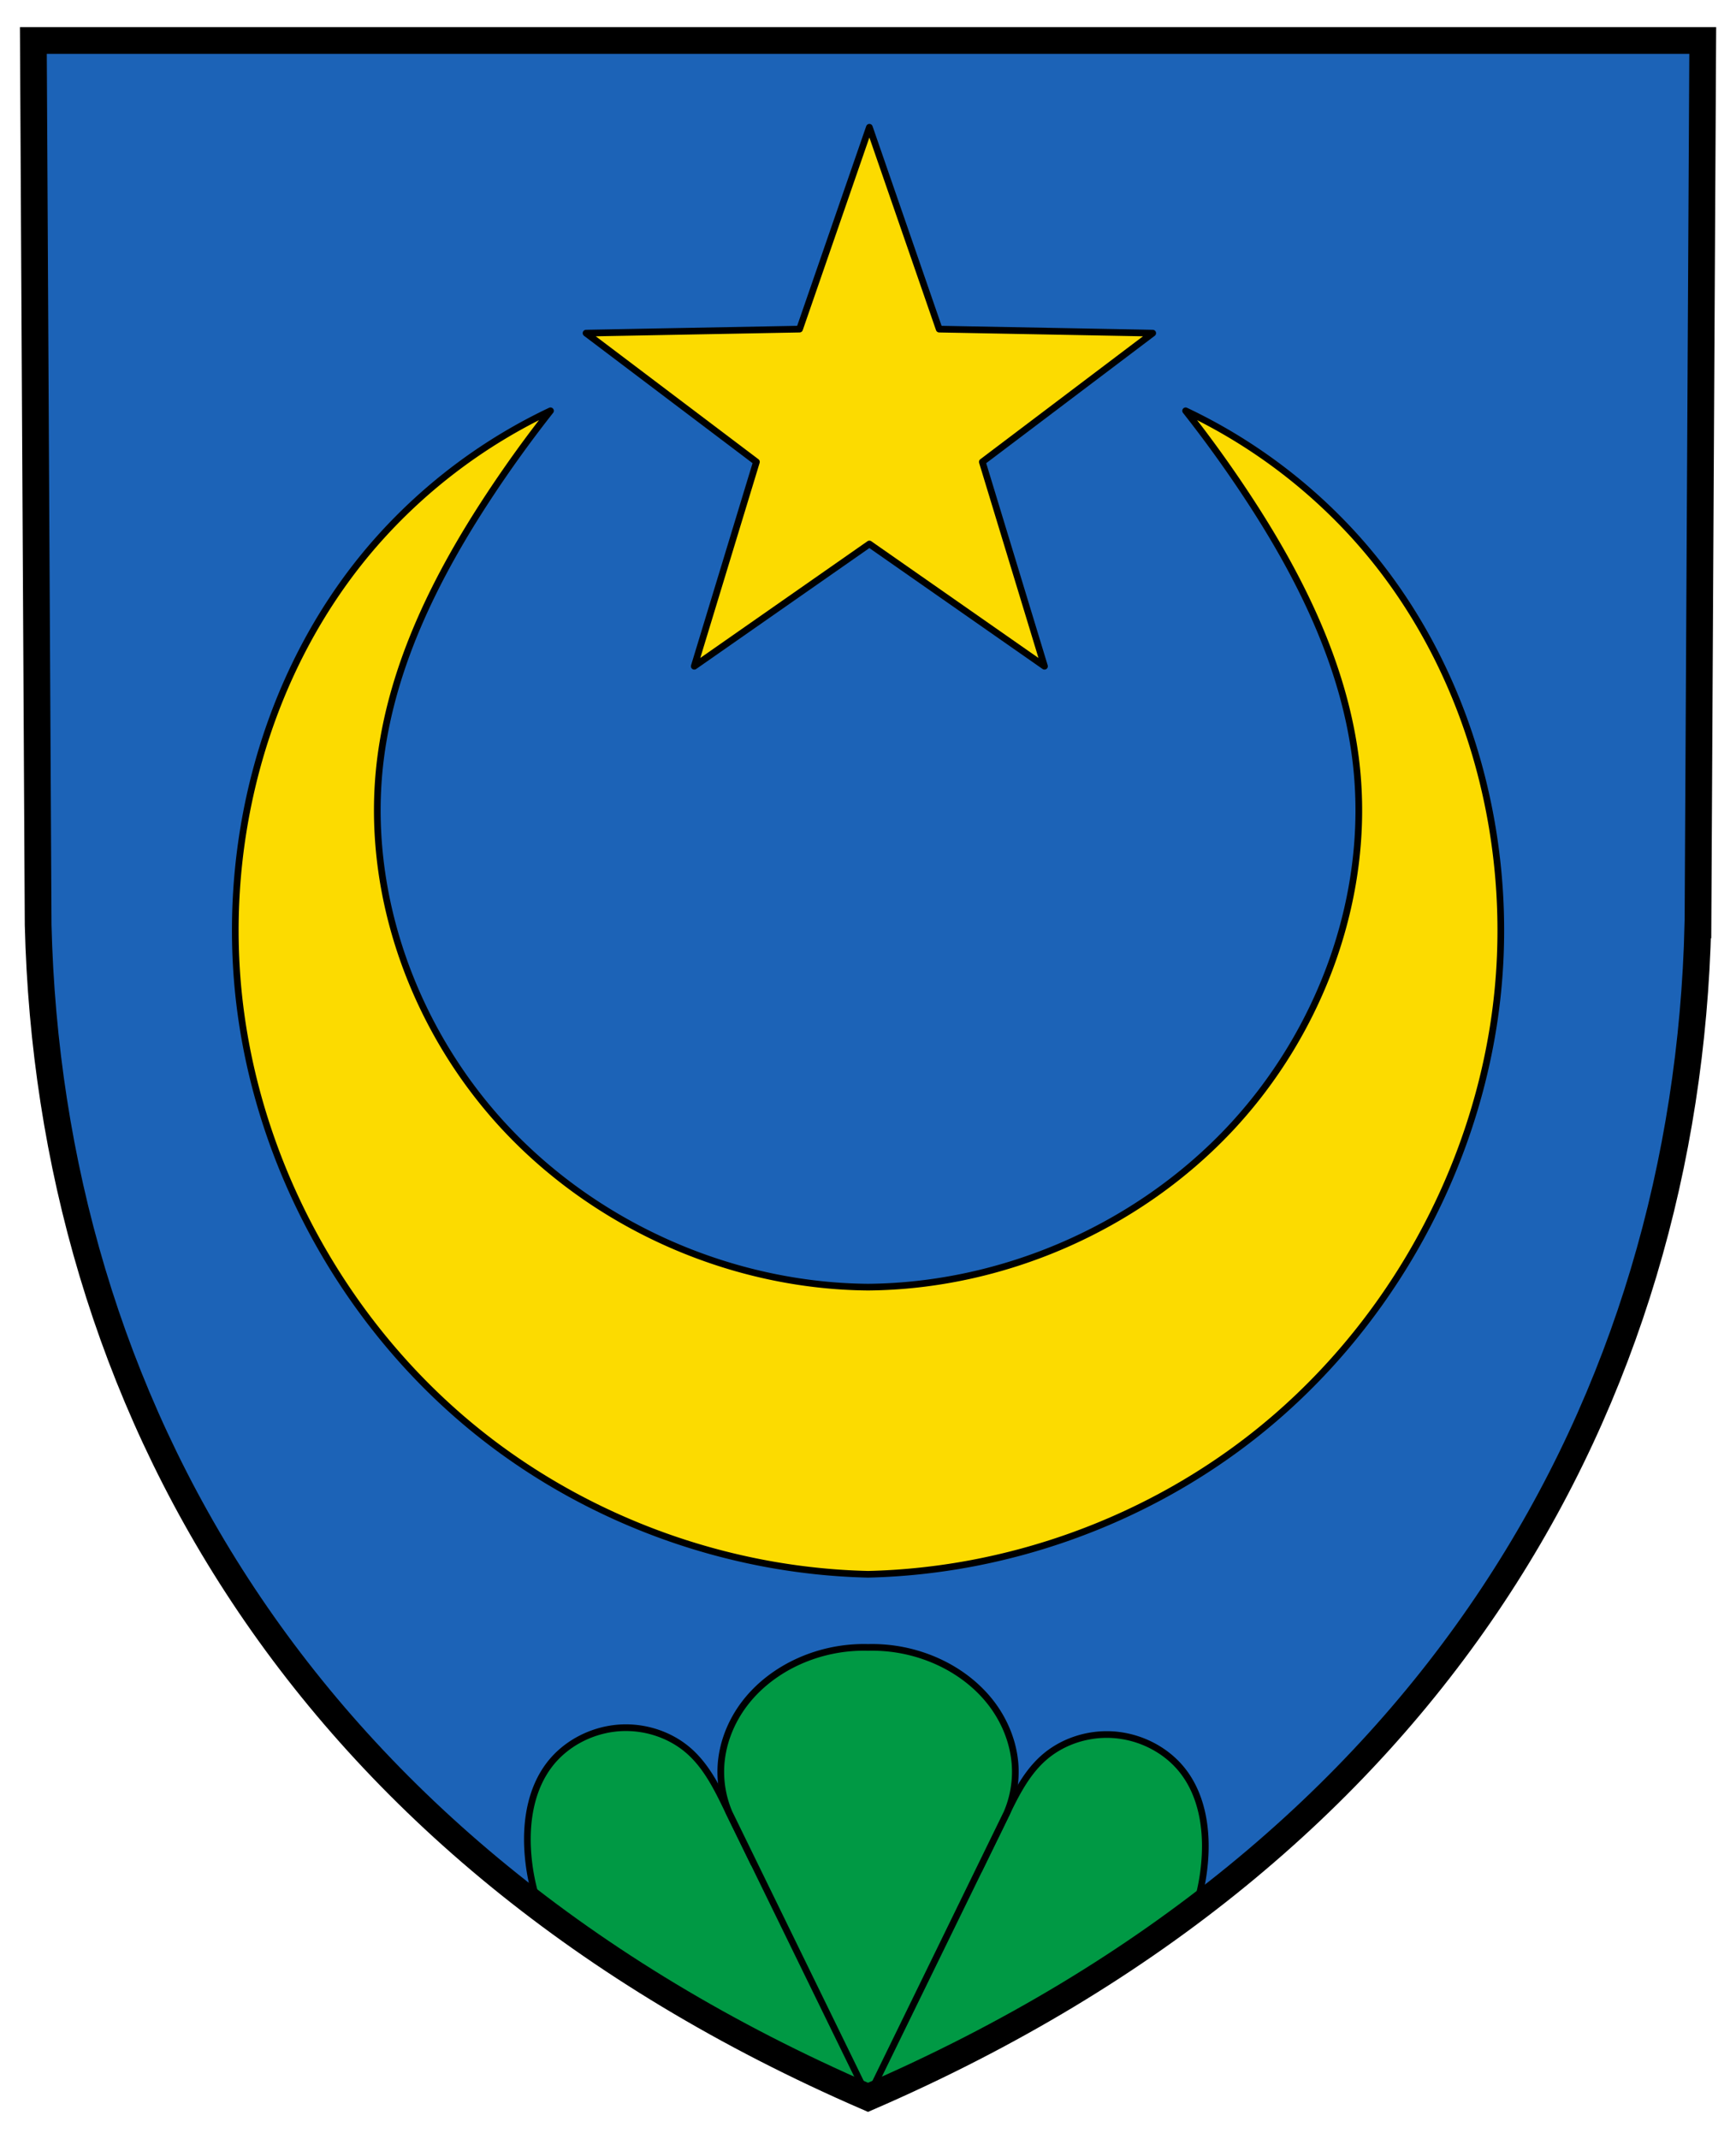 <svg width="519.987" height="640.63" viewBox="0 0 137.58 169.5" xml:space="preserve" xmlns="http://www.w3.org/2000/svg"><path d="m134.566 73.291.378-70.082H2.644l.379 70.082c.916 37.43 20.549 73.315 65.769 92.906 45.224-19.592 64.853-55.476 65.769-92.906z" fill="#1c63b7"/><g fill="#094" fill-rule="evenodd" stroke="#000" stroke-linecap="round" stroke-linejoin="round" stroke-width=".529"><path d="M142.75 158.47c.403-.829.807-1.657 1.212-2.484.245-.498.49-.996.73-1.496.85-1.757 1.704-3.583 3.16-4.882 1.383-1.232 3.247-1.888 5.099-1.87 2.326.021 4.64 1.13 6.034 2.993 1.387 1.854 1.803 4.282 1.683 6.595a16.425 16.425 0 0 1-.943 4.697 160.779 160.779 0 0 1-25.77 14.468 125.963 125.963 0 0 1-26.034-15.01 16.424 16.424 0 0 1-.943-4.696c-.12-2.313.297-4.741 1.684-6.595 1.393-1.863 3.707-2.972 6.033-2.994 1.852-.017 3.716.64 5.098 1.871 1.458 1.299 2.31 3.125 3.16 4.882.242.5.487.998.73 1.496.406.827.81 1.655 1.213 2.484" style="paint-order:markers fill stroke" transform="translate(-65.164 -10.291)"/><path d="M144.96 153.95a8.275 8.275 0 0 0 .662-3.614c-.08-1.833-.785-3.618-1.9-5.074-1.117-1.456-2.632-2.587-4.307-3.337a12.603 12.603 0 0 0-5.457-1.09c-1.87-.05-3.75.326-5.457 1.09-1.674.75-3.19 1.881-4.305 3.337-1.117 1.456-1.821 3.241-1.901 5.074a8.276 8.276 0 0 0 .662 3.614l11.002 22.542z" style="paint-order:markers fill stroke" transform="translate(-65.164 -10.291)"/></g><g stroke="#000"><path d="M172.71 52.984c9.133 10.208 12.89 24.725 10.857 38.269-1.923 12.808-8.873 24.797-19.05 32.808-8.654 6.812-19.549 10.727-30.559 10.98-11.01-.253-21.906-4.168-30.559-10.98-10.176-8.011-17.127-20-19.05-32.808-2.033-13.545 1.724-28.062 10.857-38.269a42.865 42.865 0 0 1 13.585-10.14 97.929 97.929 0 0 0-4.862 6.737c-4.16 6.312-7.637 13.272-8.6 20.77-1.366 10.65 2.67 21.707 10.055 29.501 7.34 7.748 17.903 12.344 28.575 12.435 10.672-.091 21.234-4.688 28.575-12.435 7.384-7.794 11.42-18.85 10.054-29.5-.963-7.499-4.44-14.459-8.6-20.77a97.895 97.895 0 0 0-4.862-6.738 42.86 42.86 0 0 1 13.585 10.14z" fill="#fcdb00" fill-rule="evenodd" stroke-linecap="round" stroke-linejoin="round" stroke-width=".529" style="paint-order:markers fill stroke" transform="translate(-65.164 -10.291)"/><path transform="translate(-.531 1.652) scale(.265)" d="m262 31.82 20.877 60.361 63.858 1.202-50.956 38.507 18.59 61.104L262 156.432l-52.369 36.562 18.59-61.104-50.956-38.508 63.858-1.202z" fill="#fcdb00" fill-rule="evenodd" stroke-linecap="round" stroke-linejoin="round" stroke-width="2" style="paint-order:markers fill stroke"/><path d="m134.566 73.291.378-70.082H2.644l.379 70.082c.916 37.43 20.549 73.315 65.769 92.906 45.224-19.592 64.853-55.476 65.769-92.906z" fill="none" stroke-linecap="square" stroke-miterlimit="30" stroke-width="2.117"/></g></svg>